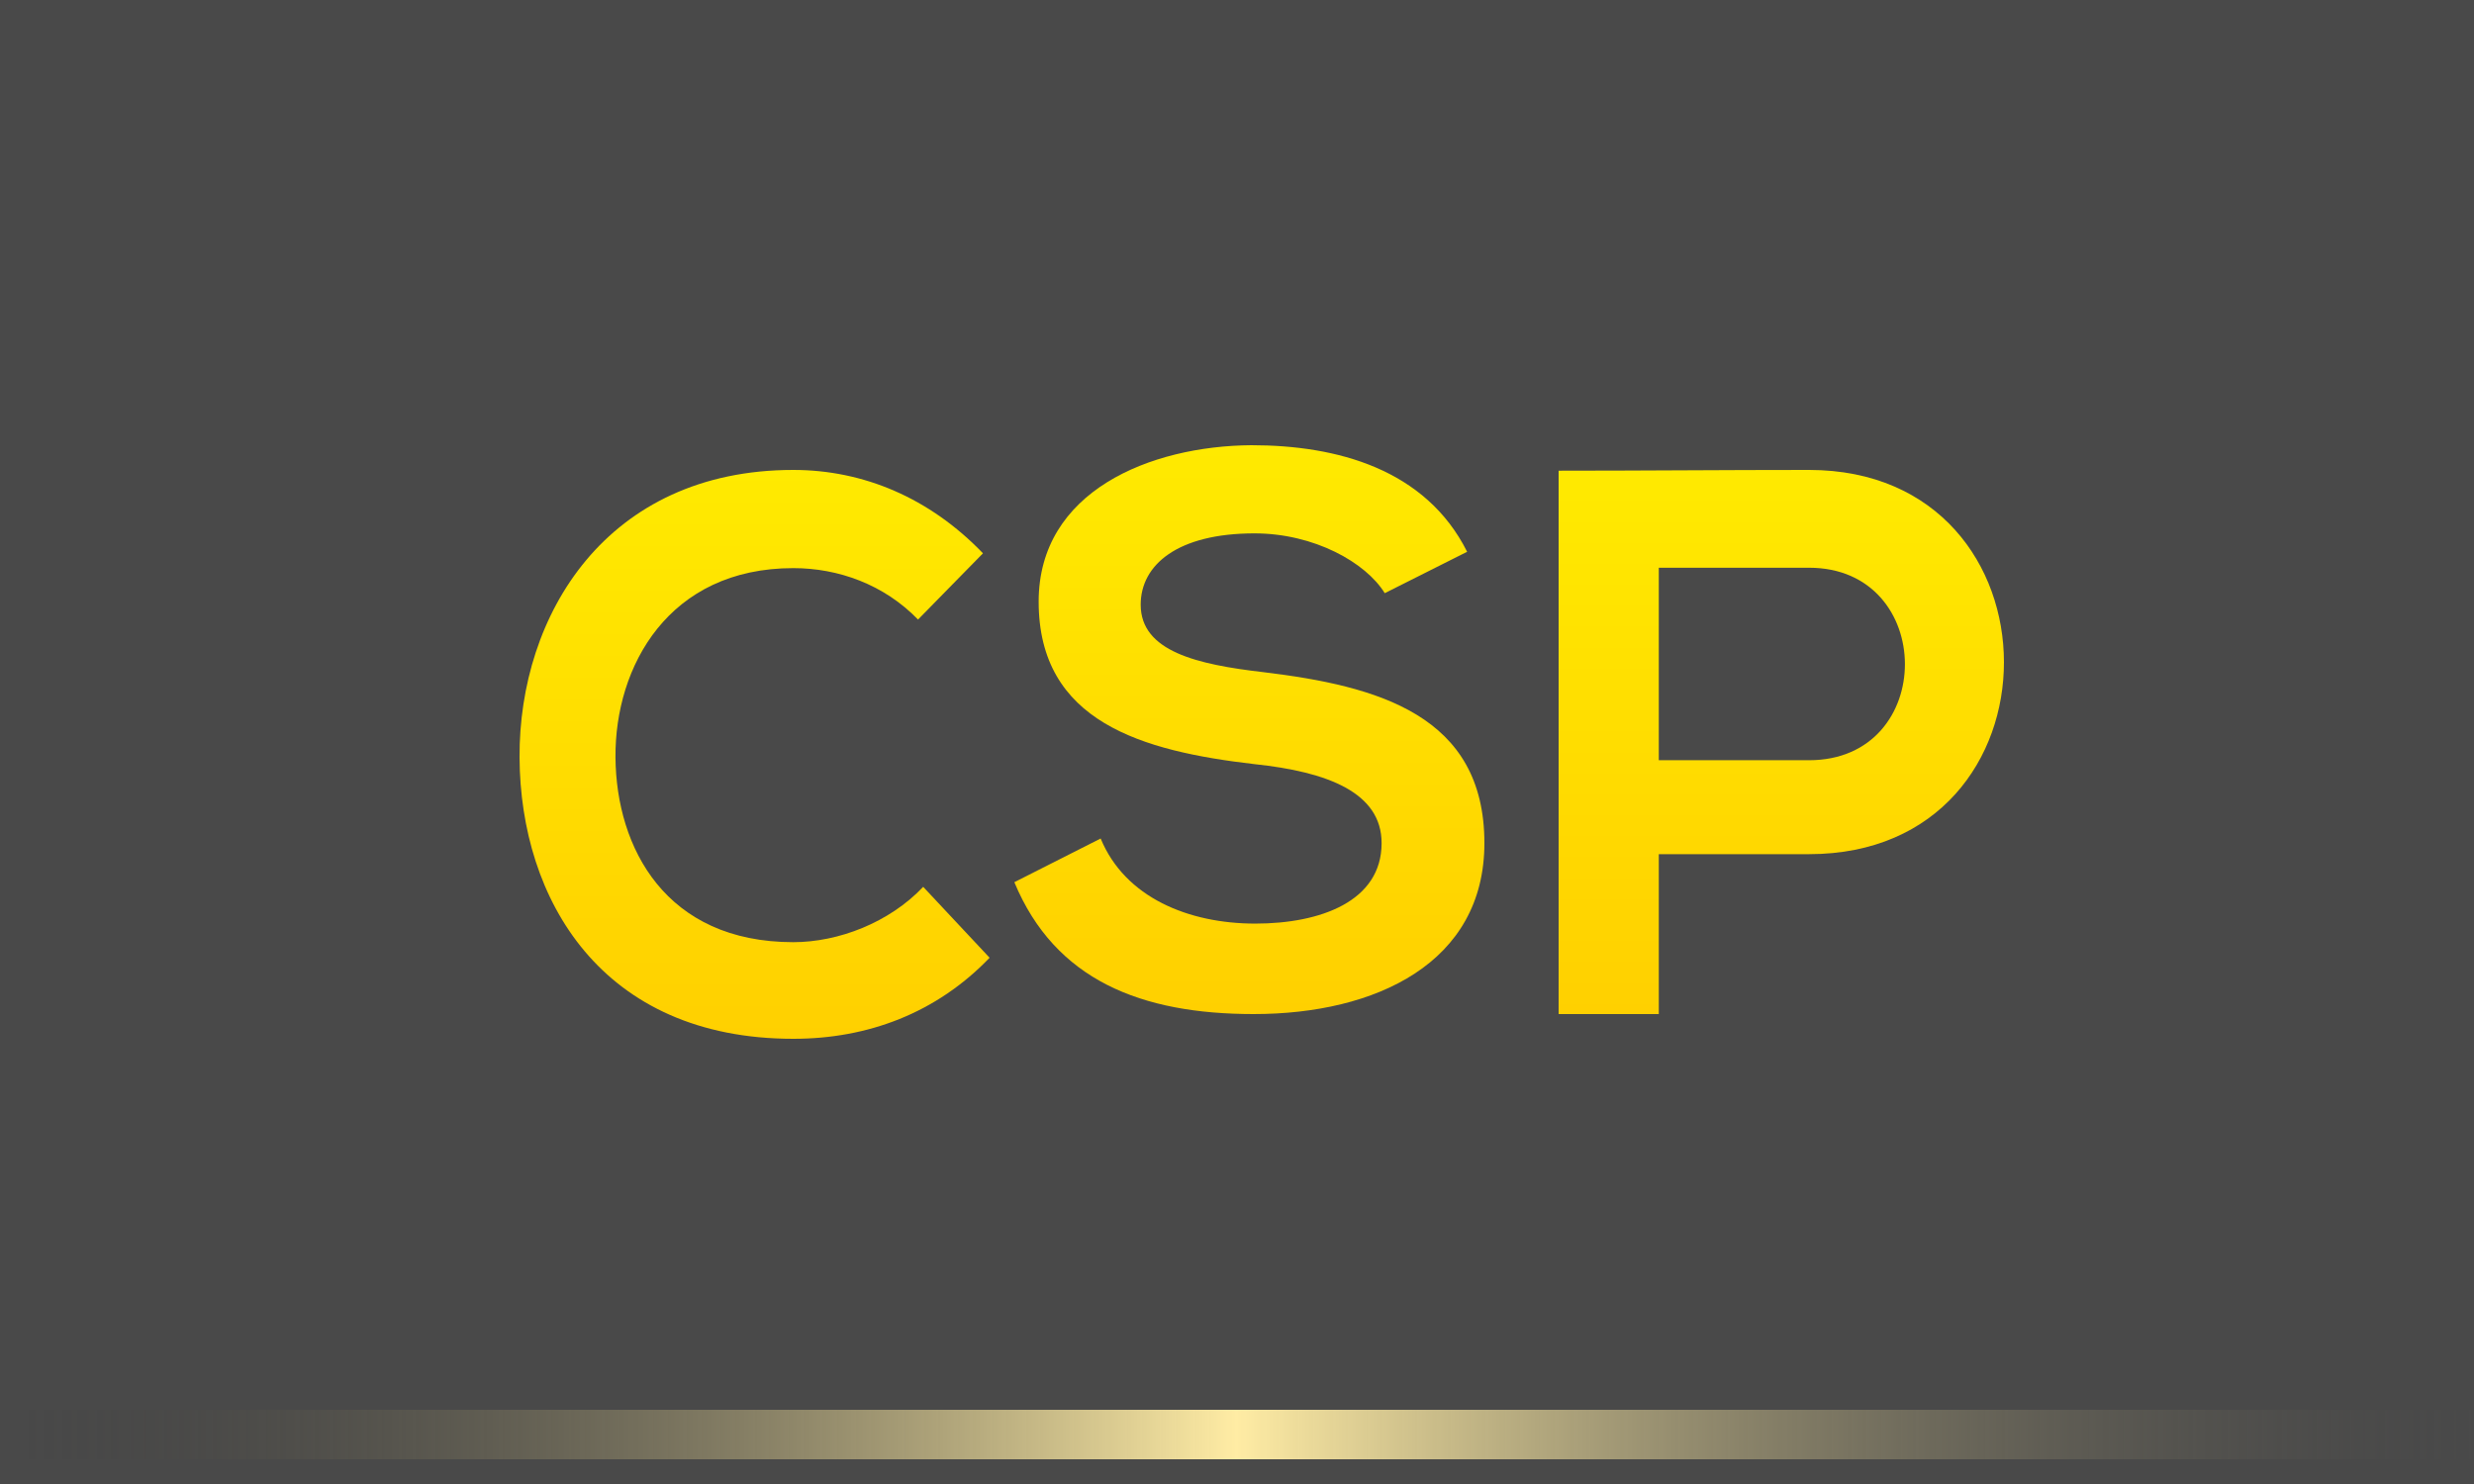 <?xml version="1.0" encoding="UTF-8"?>
<svg width="100px" height="60px" viewBox="0 0 100 60" version="1.1" xmlns="http://www.w3.org/2000/svg" xmlns:xlink="http://www.w3.org/1999/xlink">
    <!-- Generator: Sketch 50.2 (55047) - http://www.bohemiancoding.com/sketch -->
    <title>images/CSP-logo</title>
    <desc>Created with Sketch.</desc>
    <defs>
        <linearGradient x1="100%" y1="0%" x2="0%" y2="0%" id="linearGradient-1">
            <stop stop-color="#484848" stop-opacity="0" offset="0%"></stop>
            <stop stop-color="#FFECA4" offset="50.526%"></stop>
            <stop stop-color="#333333" stop-opacity="0" offset="100%"></stop>
        </linearGradient>
        <linearGradient x1="50%" y1="0%" x2="50%" y2="100%" id="linearGradient-2">
            <stop stop-color="#FFEA00" offset="0%"></stop>
            <stop stop-color="#FFD000" offset="100%"></stop>
        </linearGradient>
    </defs>
    <g id="Symbols" stroke="none" stroke-width="1" fill="none" fill-rule="evenodd">
        <g id="CSP/side-menu-psc">
            <rect id="Rectangle-2" fill="#494949" x="0" y="0" width="100" height="900"></rect>
            <g id="Group" transform="translate(1, 18)">
                <rect id="Rectangle" fill="url(#linearGradient-1)" transform="translate(49.5, 40) scale(1, -1) translate(-49.5, -40) " x="0" y="39" width="99" height="2"></rect>
                <g id="Group-4" transform="translate(20, 0)" fill="url(#linearGradient-2)">
                    <path d="M19,20.723 C16.852,22.96 14.079,24 11.066,24 C3.311,24 0.03,18.36 0,12.626 C-0.03,6.86 3.52,1 11.066,1 C13.9,1 16.584,2.134 18.732,4.371 L16.107,7.049 C14.735,5.631 12.885,4.97 11.066,4.97 C6.025,4.97 3.848,8.94 3.878,12.626 C3.908,16.281 5.906,20.093 11.066,20.093 C12.885,20.093 14.944,19.305 16.316,17.856 L19,20.723 Z" id="Fill-4"></path>
                    <path d="M34.972,5.983 C34.21,4.743 32.117,3.565 29.706,3.565 C26.598,3.565 25.107,4.836 25.107,6.448 C25.107,8.338 27.391,8.865 30.055,9.175 C34.686,9.733 39,10.911 39,16.088 C39,20.923 34.623,23 29.674,23 C25.139,23 21.649,21.636 20,17.668 L23.489,15.902 C24.472,18.288 27.042,19.342 29.738,19.342 C32.371,19.342 34.845,18.443 34.845,16.088 C34.845,14.042 32.656,13.205 29.706,12.895 C25.17,12.368 20.983,11.19 20.983,6.323 C20.983,1.86 25.488,0.031 29.579,0 C33.037,0 36.621,0.961 38.302,4.309 L34.972,5.983 Z" id="Fill-6"></path>
                    <path d="M46.049,12.737 L52.121,12.737 C57.305,12.737 57.274,4.954 52.121,4.954 L46.049,4.954 L46.049,12.737 Z M52.121,16.535 L46.049,16.535 L46.049,23 L42,23 L42,1.031 C45.374,1.031 48.748,1 52.121,1 C62.611,1 62.642,16.535 52.121,16.535 Z" id="Fill-9"></path>
                </g>
            </g>
        </g>
    </g>
</svg>